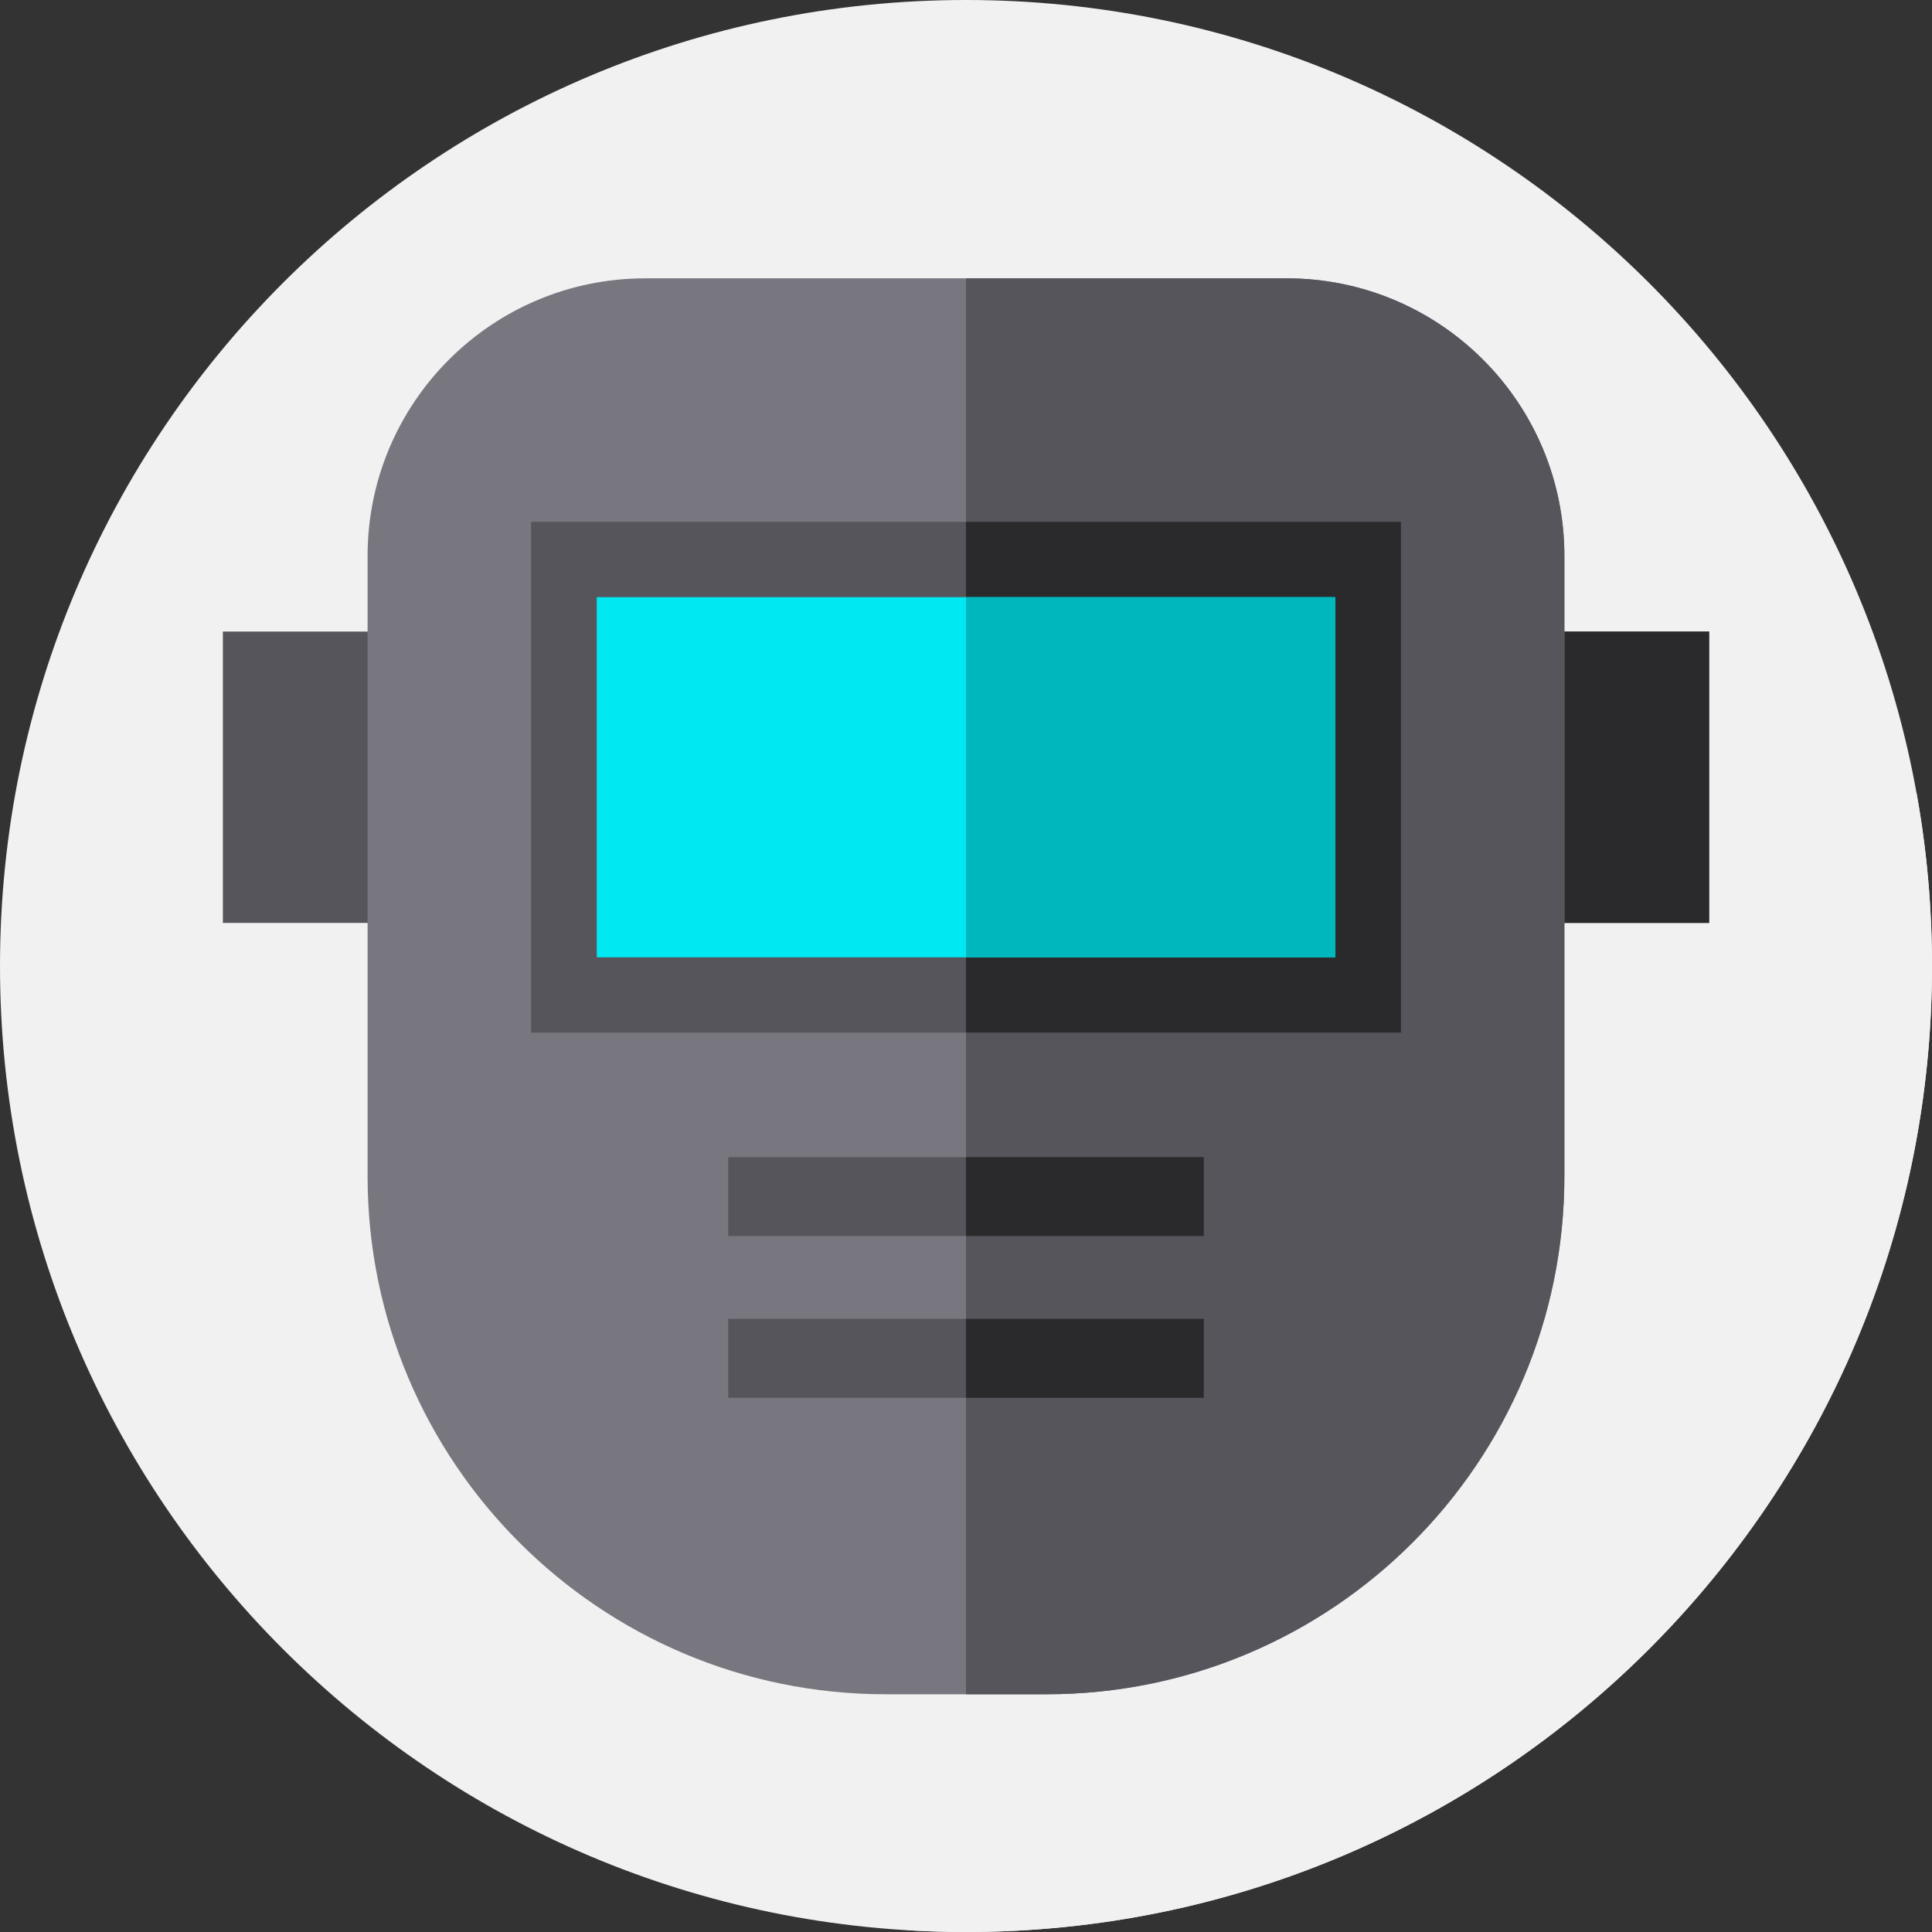 <?xml version="1.0"?>
<svg xmlns="http://www.w3.org/2000/svg" xmlns:xlink="http://www.w3.org/1999/xlink" xmlns:svgjs="http://svgjs.com/svgjs" version="1.1" width="512" height="512" x="0" y="0" viewBox="0 0 512 512" style="enable-background:new 0 0 512 512" xml:space="preserve" class=""><rect x="0" y="0" width="512" height="512" fill="#333333" stroke="none"/><g><path xmlns="http://www.w3.org/2000/svg" d="m512 256c0 141.387-114.613 256-256 256s-256-114.613-256-256 114.613-256 256-256 256 114.613 256 256zm0 0" fill="#f1f1f1" data-original="#ffe670" style="" class=""/><path xmlns="http://www.w3.org/2000/svg" d="m512 256c0-15.59-1.398-30.855-4.066-45.68-35.297-35.41-113.734-113.781-113.734-113.781-13.398-14.027-32.273-22.781-53.207-22.781h-169.984c-40.645 0-73.594 32.949-73.594 73.594v20.02h-38.352v77.211l38.352 38.301v28.801c0 39.637 16.805 75.348 43.668 100.414 0 0 73.52 73.625 99.367 99.418 5.145.309 10.328.484 15.551.484 141.387 0 256-114.613 256-256zm0 0" fill="#f1f1f1" data-original="#ffd400" style="" class=""/><path xmlns="http://www.w3.org/2000/svg" d="m59.062 167.371h393.875v77.211h-393.875zm0 0" fill="#57555c" data-original="#57555c" style=""/><path xmlns="http://www.w3.org/2000/svg" d="m256 167.371h196.941v77.207h-196.941zm0 0" fill="#2a2a2c" data-original="#2a2a2c" style=""/><path xmlns="http://www.w3.org/2000/svg" d="m277.266 449h-42.531c-75.84 0-137.32-61.48-137.32-137.32v-164.328c0-40.645 32.949-73.59 73.594-73.59h169.984c40.645 0 73.59 32.945 73.59 73.59v164.328c.004 75.84-61.477 137.32-137.316 137.32zm0 0" fill="#78777f" data-original="#78777f" style="" class=""/><path xmlns="http://www.w3.org/2000/svg" d="m414.578 147.352v164.328c0 75.84-61.477 137.32-137.316 137.32h-21.262v-375.238h84.988c40.652 0 73.59 32.949 73.59 73.59zm0 0" fill="#57555c" data-original="#57555c" style=""/><path xmlns="http://www.w3.org/2000/svg" d="m140.734 138.289h230.531v135.371h-230.531zm0 0" fill="#57555c" data-original="#57555c" style=""/><path xmlns="http://www.w3.org/2000/svg" d="m256 138.289h115.262v135.371h-115.262zm0 0" fill="#2a2a2c" data-original="#2a2a2c" style=""/><path xmlns="http://www.w3.org/2000/svg" d="m158.152 158.254h195.695v95.445h-195.695zm0 0" fill="#00e8f2" data-original="#00e8f2" style=""/><path xmlns="http://www.w3.org/2000/svg" d="m256 158.25h97.852v95.449h-97.852zm0 0" fill="#00b7be" data-original="#00b7be" style=""/><path xmlns="http://www.w3.org/2000/svg" d="m192.992 306.656h126.02v20.918h-126.02zm0 0" fill="#57555c" data-original="#57555c" style=""/><path xmlns="http://www.w3.org/2000/svg" d="m256 306.648h63.012v20.922h-63.012zm0 0" fill="#2a2a2c" data-original="#2a2a2c" style=""/><path xmlns="http://www.w3.org/2000/svg" d="m192.992 349.512h126.02v20.918h-126.02zm0 0" fill="#57555c" data-original="#57555c" style=""/><path xmlns="http://www.w3.org/2000/svg" d="m256 349.512h63.012v20.918h-63.012zm0 0" fill="#2a2a2c" data-original="#2a2a2c" style=""/></g></svg>
